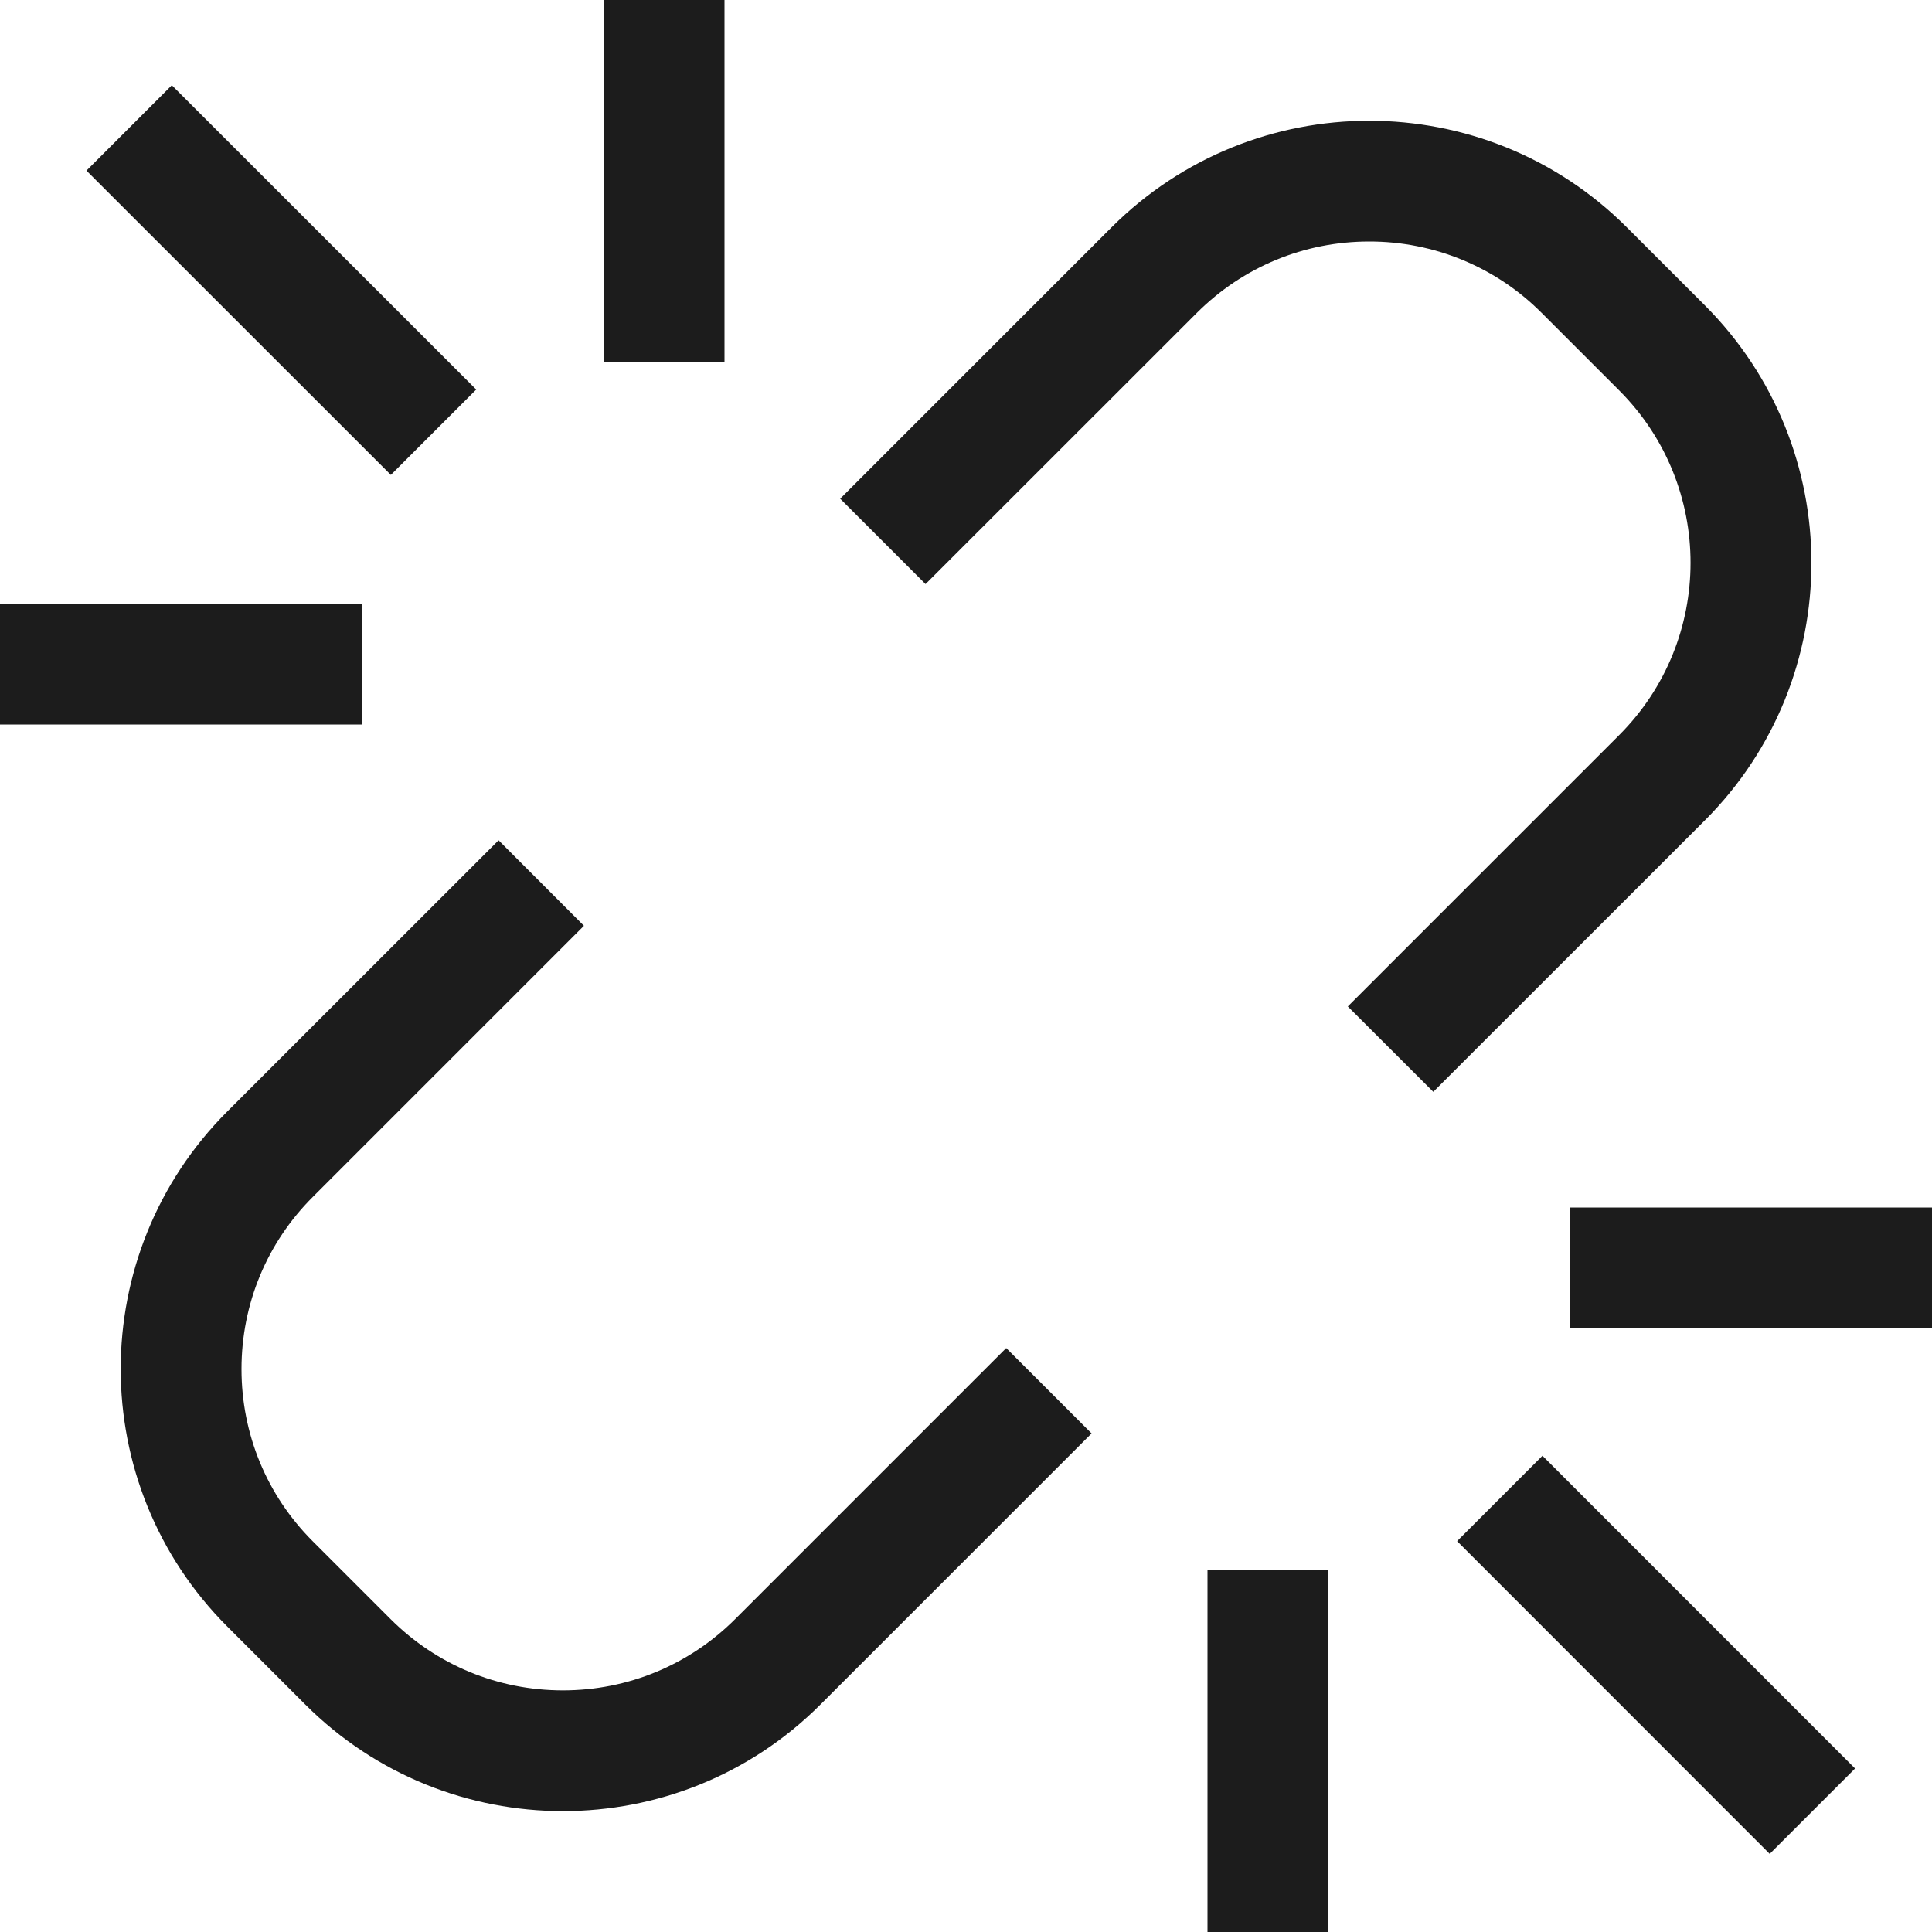 <svg xmlns="http://www.w3.org/2000/svg" width="16" height="16" viewBox="0 0 16 16"><path fill="#1c1c1c" fill-rule="evenodd" clip-rule="evenodd" d="M7.665 4.837l-.707-.707 2.247-2.247C9.795 1.294 10.567 1 11.339 1c.772 0 1.545.294 2.134.883l.645.645c1.178 1.178 1.178 3.089 0 4.267L11.87 9.042l-.708-.707 2.248-2.248c.787-.788.787-2.064.001-2.852l-.645-.645c-.378-.379-.892-.591-1.427-.59-.538 0-1.045.21-1.426.59L7.665 4.837zm.668 6.327l.707.707-2.245 2.245c-.589.589-1.361.883-2.133.883s-1.545-.294-2.134-.883l-.645-.645c-1.178-1.178-1.178-3.089 0-4.267l2.246-2.245.707.708-2.245 2.245c-.381.38-.591.887-.591 1.426 0 .538.209 1.045.59 1.426l.645.645c.381.38.888.59 1.427.59.538 0 1.045-.21 1.426-.59l2.245-2.245zm7.03 3.482l-2.589-2.59-.707.707 2.589 2.59.707-.707zM11 13h-1v3h1v-3zm5-3h-3v1h3v-1zM3.944 3.226L1.423.706l-.707.707 2.521 2.52.707-.707zM3 5H0v1h3V5zm3-5H5v3h1V0z"/></svg>